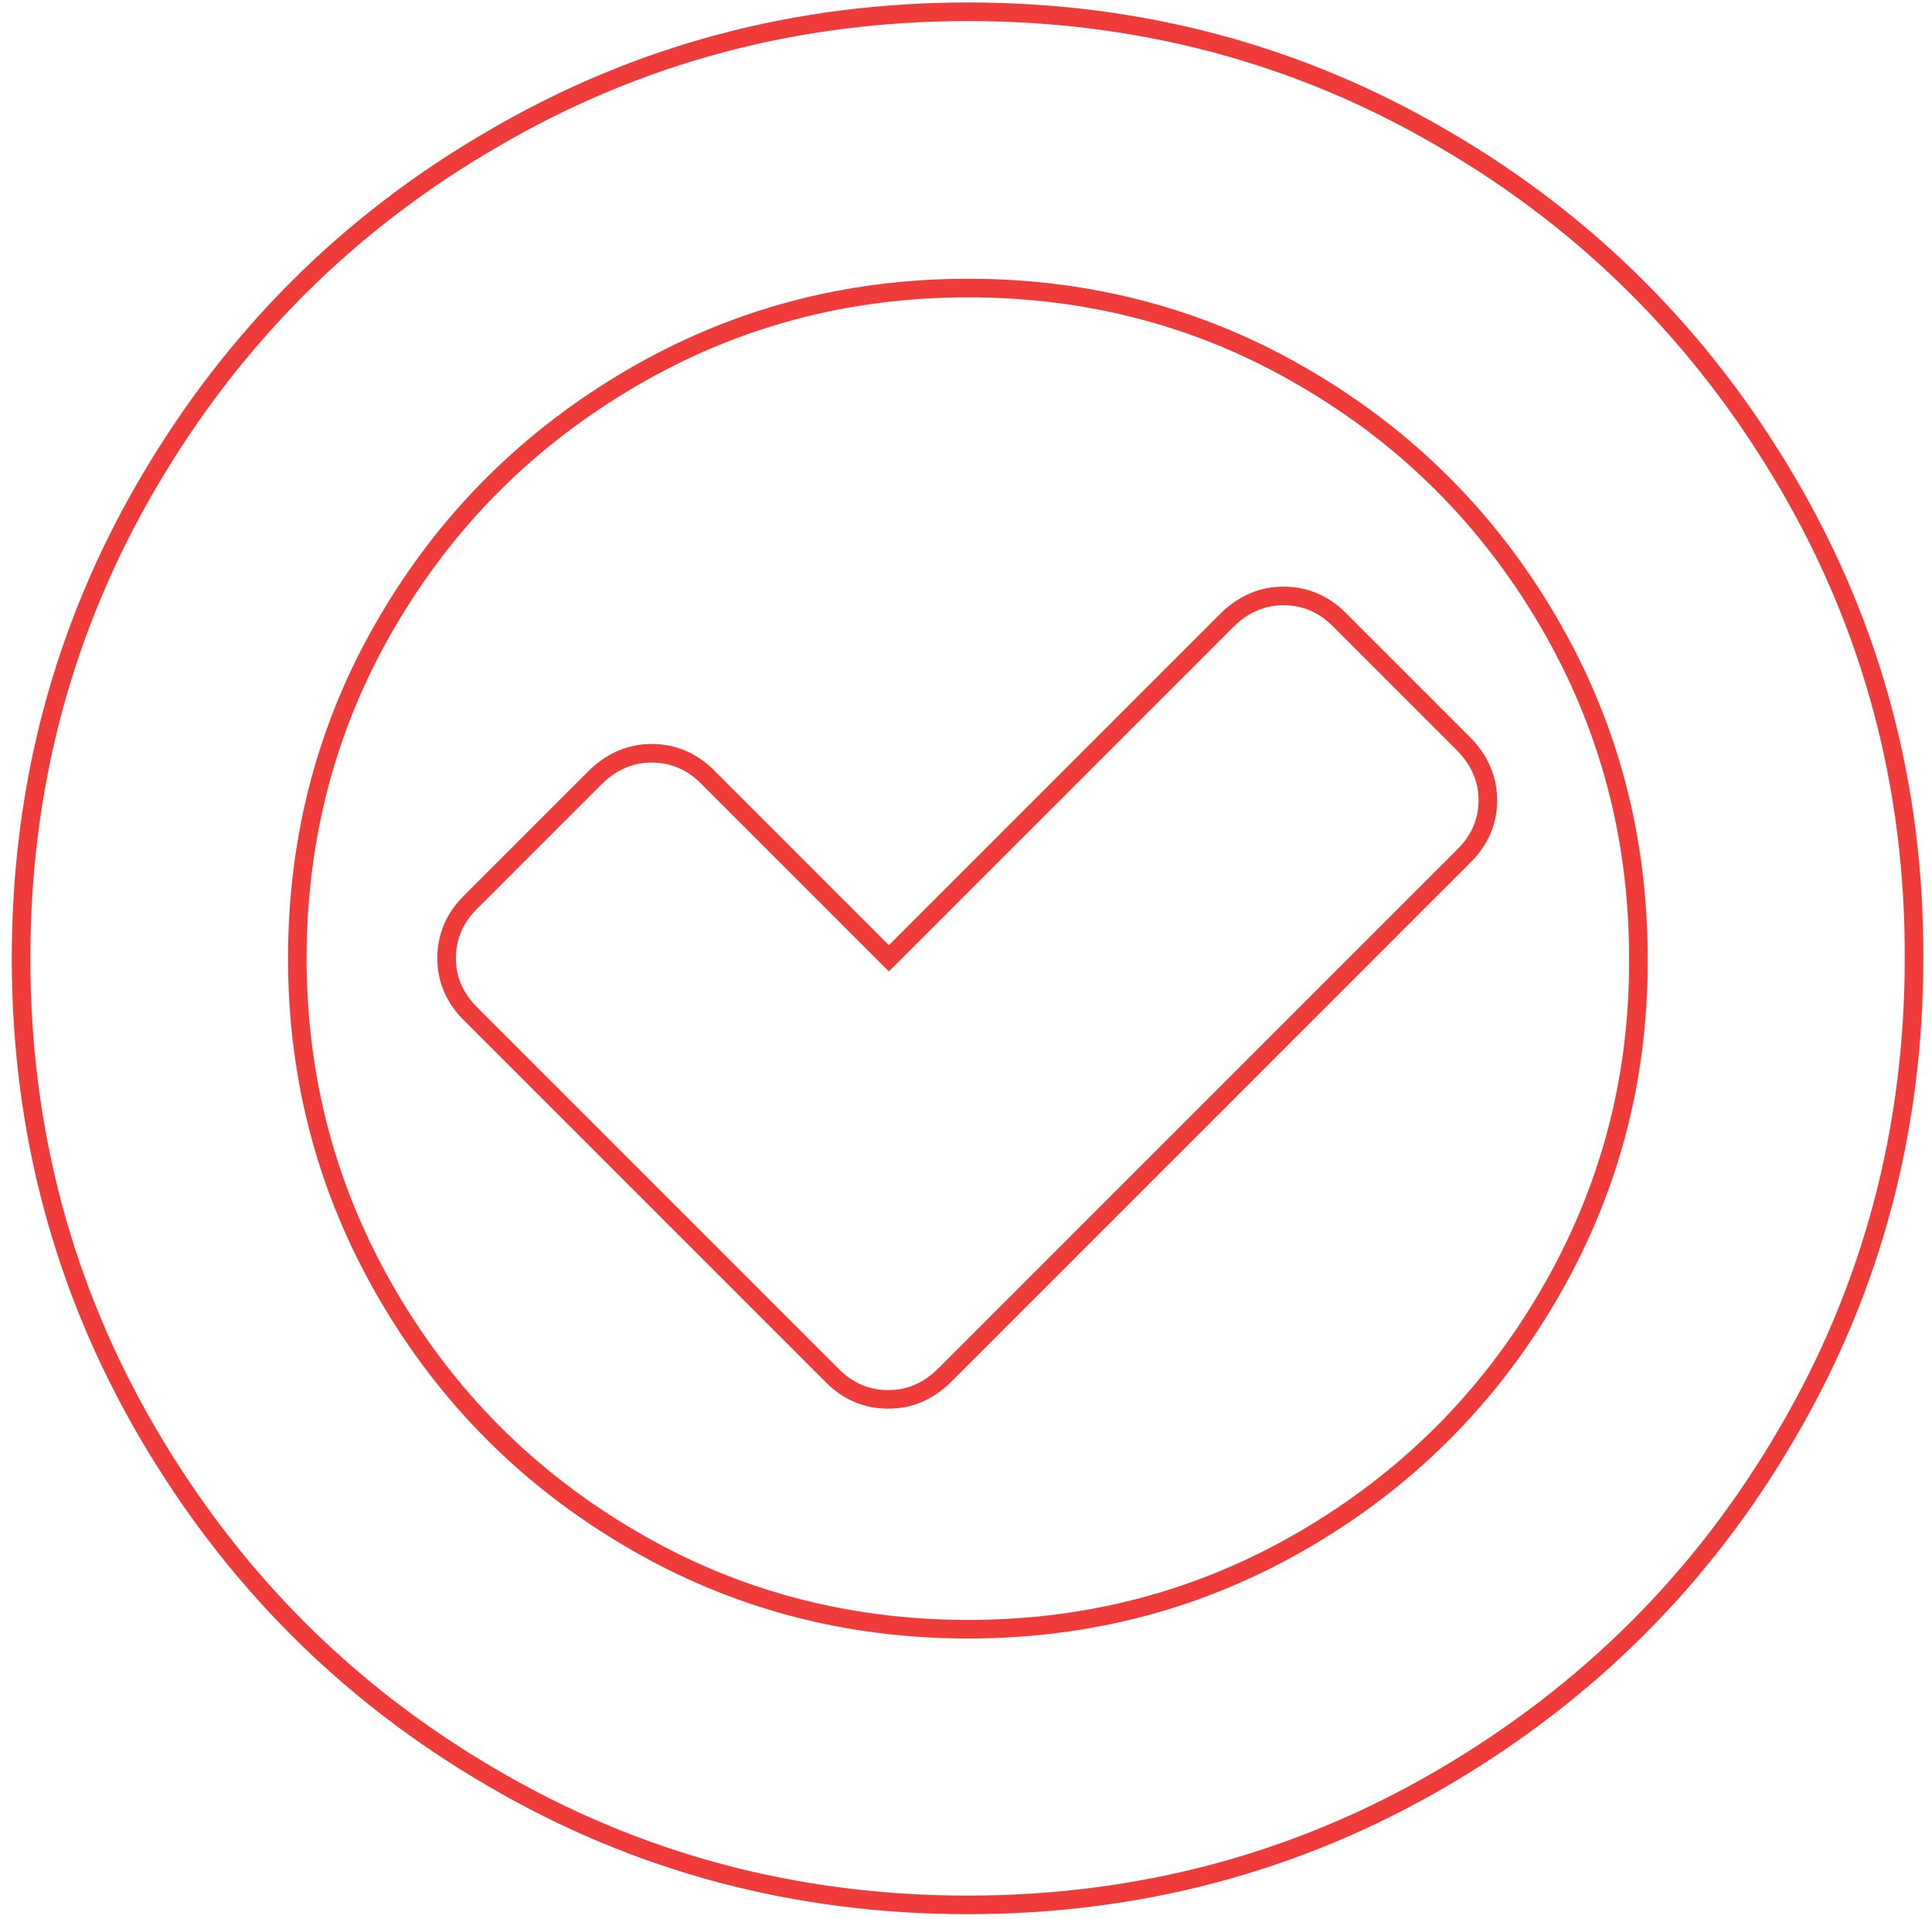 <?xml version="1.0" encoding="utf-8"?>
<!-- Generator: Adobe Illustrator 19.0.0, SVG Export Plug-In . SVG Version: 6.00 Build 0)  -->
<svg version="1.1" id="Layer_1" xmlns="http://www.w3.org/2000/svg" xmlns:xlink="http://www.w3.org/1999/xlink" x="0px" y="0px"
	 viewBox="0 0 311.9 309.8" style="enable-background:new 0 0 311.9 309.8;" xml:space="preserve">
<style type="text/css">
	.st0{fill:none;stroke:#EF3C3A;stroke-width:3;stroke-miterlimit:10;}
</style>
<g id="XMLID_1786_">
	<path id="XMLID_1806_" class="st0" d="M288.6,78c-13.7-23.4-32.2-42-55.6-55.6C209.6,8.7,184,1.9,156.3,1.9
		c-27.7,0-53.3,6.8-76.7,20.5C56.1,36,37.6,54.6,23.9,78c-13.7,23.4-20.5,49-20.5,76.7c0,27.7,6.8,53.3,20.5,76.7
		c13.7,23.4,32.2,42,55.6,55.6c23.4,13.7,49,20.5,76.7,20.5c27.7,0,53.3-6.8,76.7-20.5c23.4-13.7,42-32.2,55.6-55.6
		c13.7-23.4,20.5-49,20.5-76.7C309.1,127,302.3,101.4,288.6,78L288.6,78z M250,209.1c-9.7,16.6-22.8,29.7-39.4,39.4
		c-16.6,9.7-34.7,14.5-54.3,14.5c-19.6,0-37.8-4.8-54.3-14.5c-16.6-9.7-29.7-22.8-39.4-39.4C52.9,192.5,48,174.4,48,154.7
		c0-19.6,4.8-37.8,14.5-54.3C72.2,83.8,85.4,70.7,102,61c16.6-9.7,34.7-14.5,54.3-14.5c19.6,0,37.8,4.8,54.3,14.5
		c16.6,9.7,29.7,22.8,39.4,39.4c9.7,16.6,14.5,34.7,14.5,54.3C264.6,174.4,259.7,192.5,250,209.1L250,209.1z M250,209.1"/>
	<path id="XMLID_1787_" class="st0" d="M216.2,100c-2.5-2.5-5.5-3.8-9-3.8c-3.4,0-6.4,1.3-9,3.8l-54.7,54.7l-29.3-29.3
		c-2.5-2.5-5.5-3.8-9-3.8c-3.4,0-6.4,1.3-9,3.8l-20.3,20.3c-2.5,2.5-3.8,5.5-3.8,9c0,3.4,1.3,6.4,3.8,8.9l58.5,58.5
		c2.5,2.5,5.5,3.8,9,3.8s6.4-1.3,9-3.8l84-84c2.5-2.5,3.8-5.5,3.8-8.9c0-3.4-1.3-6.4-3.8-9L216.2,100z M216.2,100"/>
</g>
</svg>
